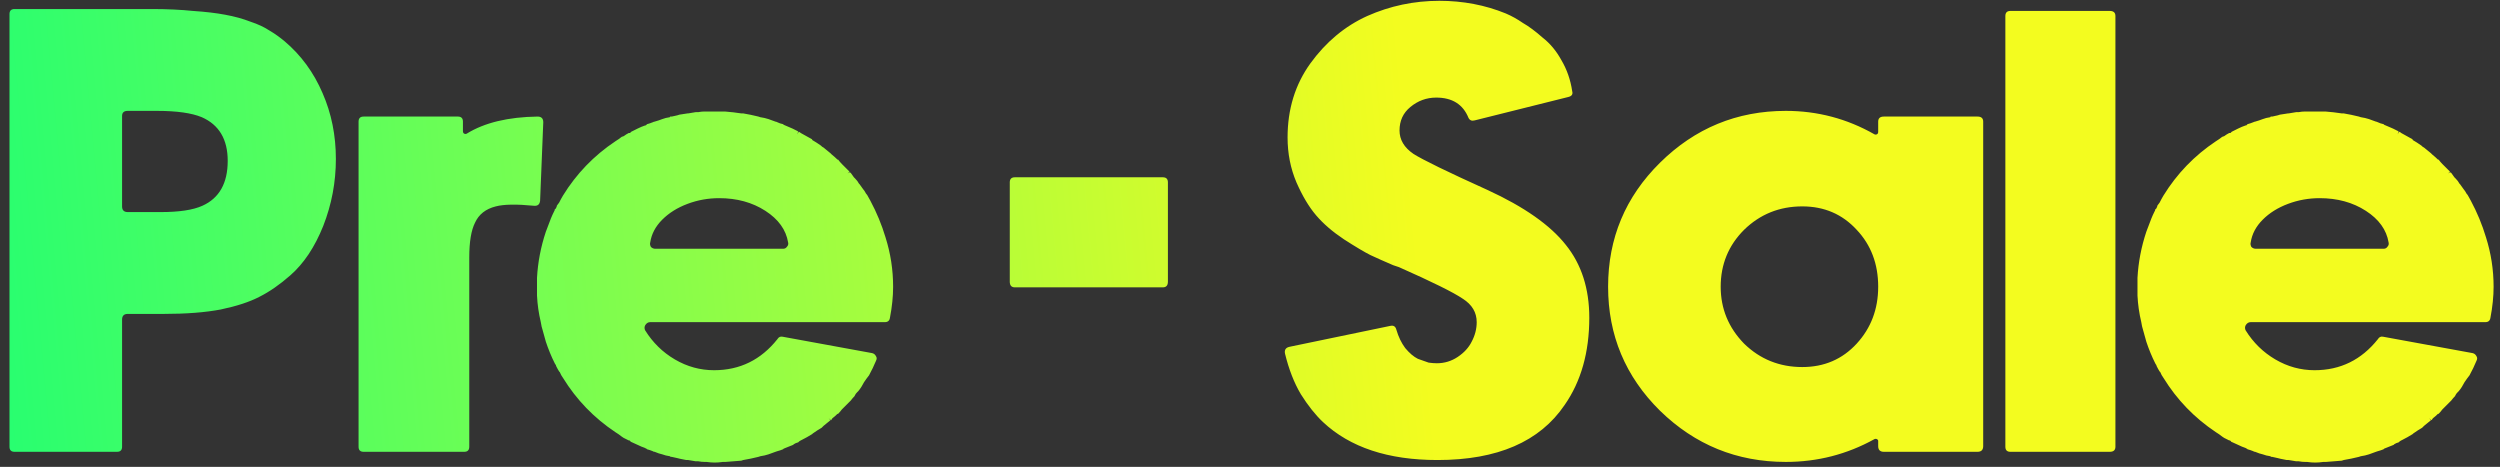 <svg width="166" height="31" viewBox="0 0 166 31" fill="none" xmlns="http://www.w3.org/2000/svg">
<rect x="0" y="0" width="166" height="31" fill="#333333" stroke="none"/>
<path d="M18.9 2.742C19.992 3.666 20.832 4.814 21.42 6.186C22.008 7.53 22.302 8.986 22.302 10.554C22.302 12.094 22.022 13.578 21.462 15.006C20.902 16.406 20.174 17.498 19.278 18.282C18.578 18.898 17.892 19.374 17.22 19.71C16.576 20.046 15.722 20.326 14.658 20.55C13.622 20.746 12.362 20.844 10.878 20.844H8.484C8.232 20.844 8.106 20.97 8.106 21.222V29.664C8.106 29.888 7.994 30 7.77 30H0.966C0.742 30 0.63 29.888 0.63 29.664V0.936C0.63 0.712 0.742 0.6 0.966 0.6H10.08C11.088 0.6 11.998 0.642 12.81 0.726C13.65 0.782 14.364 0.866 14.952 0.978C15.568 1.09 16.128 1.244 16.632 1.44C17.136 1.608 17.556 1.804 17.892 2.028C18.228 2.224 18.564 2.462 18.9 2.742ZM13.44 13.662C14.56 13.158 15.12 12.164 15.12 10.68C15.12 9.252 14.546 8.286 13.398 7.782C12.726 7.502 11.732 7.362 10.416 7.362H8.484C8.232 7.362 8.106 7.474 8.106 7.698V13.704C8.106 13.956 8.232 14.082 8.484 14.082H10.668C11.9 14.082 12.824 13.942 13.44 13.662ZM35.695 7.74C35.947 7.74 36.073 7.866 36.073 8.118L35.863 13.326C35.835 13.578 35.695 13.69 35.443 13.662C34.295 13.55 33.455 13.564 32.923 13.704C32.251 13.872 31.789 14.236 31.537 14.796C31.285 15.3 31.159 16.07 31.159 17.106V29.664C31.159 29.888 31.047 30 30.823 30H24.145C23.921 30 23.809 29.888 23.809 29.664V8.076C23.809 7.852 23.921 7.74 24.145 7.74H30.403C30.627 7.74 30.739 7.852 30.739 8.076V8.706C30.739 8.79 30.767 8.846 30.823 8.874C30.879 8.902 30.935 8.902 30.991 8.874C32.167 8.146 33.735 7.768 35.695 7.74ZM58.799 15.762C59.135 16.826 59.303 17.918 59.303 19.038C59.303 19.682 59.233 20.368 59.093 21.096C59.065 21.292 58.953 21.39 58.757 21.39H43.175C43.035 21.39 42.923 21.46 42.839 21.6C42.783 21.712 42.783 21.824 42.839 21.936C43.343 22.748 44.001 23.392 44.813 23.868C45.625 24.344 46.493 24.582 47.417 24.582C49.125 24.582 50.525 23.896 51.617 22.524C51.701 22.384 51.813 22.328 51.953 22.356L57.917 23.448C58.029 23.476 58.113 23.546 58.169 23.658C58.225 23.742 58.225 23.84 58.169 23.952C58.001 24.344 57.875 24.61 57.791 24.75L57.707 24.918C57.595 25.058 57.483 25.212 57.371 25.38C57.259 25.604 57.133 25.8 56.993 25.968L56.909 26.052C56.853 26.108 56.811 26.164 56.783 26.22L56.741 26.304C56.657 26.388 56.573 26.486 56.489 26.598L56.405 26.682C56.265 26.822 56.125 26.962 55.985 27.102L55.901 27.186C55.817 27.298 55.733 27.396 55.649 27.48H55.607C55.495 27.592 55.383 27.69 55.271 27.774L55.187 27.9L55.019 27.774L55.145 27.9C54.977 28.04 54.823 28.166 54.683 28.278L54.557 28.404C54.361 28.516 54.165 28.642 53.969 28.782L53.927 28.824C53.703 28.964 53.479 29.09 53.255 29.202L53.171 29.244C53.115 29.272 53.073 29.3 53.045 29.328L53.003 29.37C52.891 29.398 52.793 29.44 52.709 29.496L52.667 29.538C52.443 29.622 52.233 29.706 52.037 29.79L51.995 29.832C51.855 29.888 51.729 29.93 51.617 29.958L51.491 30C51.323 30.056 51.169 30.112 51.029 30.168C50.861 30.224 50.679 30.266 50.483 30.294L50.357 30.336C50.021 30.42 49.685 30.49 49.349 30.546L49.223 30.588C48.859 30.616 48.509 30.644 48.173 30.672H48.005C47.809 30.7 47.627 30.714 47.459 30.714C47.291 30.714 47.109 30.7 46.913 30.672C46.857 30.672 46.829 30.672 46.829 30.672H46.787C46.647 30.672 46.507 30.658 46.367 30.63H46.325C46.297 30.63 46.255 30.63 46.199 30.63C46.003 30.602 45.835 30.574 45.695 30.546H45.569C45.429 30.518 45.289 30.49 45.149 30.462L44.981 30.42C44.869 30.392 44.743 30.364 44.603 30.336H44.561C44.533 30.336 44.505 30.322 44.477 30.294C44.281 30.266 44.113 30.224 43.973 30.168C43.833 30.14 43.665 30.084 43.469 30C43.413 30 43.371 29.986 43.343 29.958C43.203 29.902 43.077 29.86 42.965 29.832L42.923 29.79C42.895 29.79 42.867 29.776 42.839 29.748C42.671 29.692 42.503 29.622 42.335 29.538C42.223 29.482 42.069 29.412 41.873 29.328C41.873 29.3 41.845 29.272 41.789 29.244H41.747C41.635 29.188 41.523 29.132 41.411 29.076L41.285 28.992C41.145 28.88 41.005 28.782 40.865 28.698C39.437 27.746 38.275 26.542 37.379 25.086C37.295 24.974 37.225 24.848 37.169 24.708L37.127 24.666C37.071 24.582 37.001 24.456 36.917 24.288V24.246C36.889 24.218 36.861 24.176 36.833 24.12C36.609 23.672 36.413 23.196 36.245 22.692C36.161 22.412 36.091 22.16 36.035 21.936C35.979 21.768 35.937 21.586 35.909 21.39C35.769 20.802 35.685 20.214 35.657 19.626C35.657 19.43 35.657 19.234 35.657 19.038C35.657 18.842 35.657 18.646 35.657 18.45C35.713 17.414 35.909 16.392 36.245 15.384C36.357 15.076 36.469 14.782 36.581 14.502C36.637 14.362 36.707 14.208 36.791 14.04C36.819 14.012 36.833 13.97 36.833 13.914L36.917 13.83C36.917 13.802 36.931 13.774 36.959 13.746C36.959 13.69 36.973 13.648 37.001 13.62L37.127 13.452C37.211 13.284 37.295 13.13 37.379 12.99C38.275 11.534 39.437 10.33 40.865 9.378C41.005 9.294 41.145 9.196 41.285 9.084L41.411 9.042C41.523 8.958 41.635 8.888 41.747 8.832H41.789C41.789 8.832 41.803 8.832 41.831 8.832C41.859 8.804 41.887 8.776 41.915 8.748C42.083 8.664 42.223 8.594 42.335 8.538C42.503 8.454 42.671 8.384 42.839 8.328C42.839 8.328 42.853 8.328 42.881 8.328C42.909 8.3 42.923 8.286 42.923 8.286L42.965 8.244C43.077 8.216 43.203 8.174 43.343 8.118C43.399 8.09 43.441 8.076 43.469 8.076C43.665 8.02 43.833 7.964 43.973 7.908C44.113 7.852 44.281 7.81 44.477 7.782C44.477 7.754 44.491 7.74 44.519 7.74C44.547 7.74 44.561 7.74 44.561 7.74H44.603C44.715 7.712 44.841 7.684 44.981 7.656L45.107 7.614C45.275 7.586 45.457 7.558 45.653 7.53H45.695C45.835 7.502 46.003 7.474 46.199 7.446C46.227 7.446 46.255 7.446 46.283 7.446C46.311 7.446 46.325 7.446 46.325 7.446H46.367C46.507 7.418 46.647 7.404 46.787 7.404C46.815 7.404 46.843 7.404 46.871 7.404C46.899 7.404 46.913 7.404 46.913 7.404C47.109 7.404 47.291 7.404 47.459 7.404C47.627 7.404 47.809 7.404 48.005 7.404H48.131C48.495 7.432 48.859 7.474 49.223 7.53H49.349C49.685 7.586 50.021 7.656 50.357 7.74L50.483 7.782C50.679 7.81 50.861 7.852 51.029 7.908C51.169 7.964 51.323 8.02 51.491 8.076C51.519 8.076 51.561 8.09 51.617 8.118C51.729 8.174 51.855 8.216 51.995 8.244L52.037 8.286C52.233 8.37 52.429 8.454 52.625 8.538L52.709 8.58C52.765 8.608 52.849 8.65 52.961 8.706L53.003 8.748L52.919 8.916L53.045 8.748C53.101 8.776 53.143 8.804 53.171 8.832C53.423 8.972 53.675 9.112 53.927 9.252V9.294C54.123 9.406 54.319 9.532 54.515 9.672L54.557 9.714C54.585 9.742 54.627 9.77 54.683 9.798C54.823 9.91 54.977 10.036 55.145 10.176L55.229 10.26C55.369 10.372 55.495 10.484 55.607 10.596H55.649C55.733 10.708 55.817 10.806 55.901 10.89L55.985 10.974C56.125 11.114 56.265 11.254 56.405 11.394L56.279 11.52L56.405 11.436L56.489 11.478C56.545 11.562 56.615 11.66 56.699 11.772L56.783 11.856C56.895 11.968 56.979 12.08 57.035 12.192L57.077 12.234C57.133 12.318 57.203 12.416 57.287 12.528L57.413 12.696C57.469 12.808 57.525 12.892 57.581 12.948L57.791 13.326C58.211 14.11 58.547 14.922 58.799 15.762ZM51.995 16.518C52.107 16.518 52.191 16.476 52.247 16.392C52.331 16.308 52.359 16.21 52.331 16.098C52.191 15.258 51.687 14.558 50.819 13.998C49.951 13.438 48.929 13.158 47.753 13.158C47.025 13.158 46.325 13.284 45.653 13.536C44.981 13.788 44.421 14.138 43.973 14.586C43.525 15.034 43.259 15.538 43.175 16.098C43.147 16.182 43.161 16.28 43.217 16.392C43.301 16.476 43.399 16.518 43.511 16.518H51.995ZM77.213 11.772C77.437 11.772 77.549 11.884 77.549 12.108V18.702C77.549 18.954 77.437 19.08 77.213 19.08H67.385C67.161 19.08 67.049 18.954 67.049 18.702V12.108C67.049 11.884 67.161 11.772 67.385 11.772H77.213ZM98.767 12.612C101.203 13.732 102.939 14.95 103.975 16.266C105.011 17.554 105.529 19.164 105.529 21.096C105.529 23.392 104.983 25.324 103.891 26.892C102.239 29.328 99.425 30.546 95.449 30.546C92.173 30.546 89.639 29.706 87.847 28.026C87.343 27.55 86.853 26.934 86.377 26.178C85.929 25.422 85.579 24.526 85.327 23.49C85.271 23.238 85.369 23.084 85.621 23.028L92.299 21.642C92.523 21.586 92.663 21.67 92.719 21.894C92.859 22.37 93.055 22.776 93.307 23.112C93.587 23.448 93.867 23.686 94.147 23.826C94.455 23.938 94.693 24.022 94.861 24.078C95.057 24.106 95.239 24.12 95.407 24.12C95.911 24.12 96.373 23.98 96.793 23.7C97.213 23.42 97.521 23.084 97.717 22.692C97.941 22.272 98.053 21.838 98.053 21.39C98.053 20.746 97.745 20.228 97.129 19.836C96.513 19.416 95.099 18.716 92.887 17.736L92.509 17.61C91.921 17.358 91.417 17.134 90.997 16.938C90.605 16.742 90.017 16.392 89.233 15.888C88.477 15.384 87.861 14.852 87.385 14.292C86.909 13.732 86.475 13.004 86.083 12.108C85.691 11.184 85.495 10.19 85.495 9.126C85.495 7.25 85.999 5.612 87.007 4.212C88.043 2.784 89.303 1.734 90.787 1.062C92.299 0.39 93.895 0.054 95.575 0.054C97.143 0.054 98.613 0.334 99.985 0.894C100.377 1.062 100.755 1.272 101.119 1.524C101.511 1.748 101.945 2.07 102.421 2.49C102.925 2.882 103.345 3.386 103.681 4.002C104.045 4.618 104.283 5.304 104.395 6.06C104.451 6.256 104.367 6.382 104.143 6.438L97.927 7.992C97.731 8.048 97.591 7.992 97.507 7.824C97.143 6.928 96.429 6.48 95.365 6.48C94.721 6.48 94.147 6.69 93.643 7.11C93.167 7.502 92.929 8.02 92.929 8.664C92.929 9.28 93.237 9.798 93.853 10.218C94.469 10.61 96.107 11.408 98.767 12.612ZM131.306 7.74C131.558 7.74 131.684 7.852 131.684 8.076V29.622C131.684 29.874 131.558 30 131.306 30H125.09C124.838 30 124.712 29.874 124.712 29.622V29.286C124.712 29.23 124.684 29.188 124.628 29.16C124.572 29.132 124.516 29.132 124.46 29.16C122.64 30.168 120.68 30.672 118.58 30.672C115.332 30.672 112.546 29.538 110.222 27.27C107.926 25.002 106.778 22.258 106.778 19.038C106.778 15.818 107.926 13.074 110.222 10.806C112.546 8.51 115.332 7.362 118.58 7.362C120.68 7.362 122.64 7.88 124.46 8.916C124.516 8.944 124.572 8.944 124.628 8.916C124.684 8.888 124.712 8.832 124.712 8.748V8.076C124.712 7.852 124.838 7.74 125.09 7.74H131.306ZM119.672 24.372C121.128 24.372 122.332 23.854 123.284 22.818C124.236 21.782 124.712 20.522 124.712 19.038C124.712 17.526 124.236 16.266 123.284 15.258C122.332 14.222 121.128 13.704 119.672 13.704C118.16 13.704 116.872 14.222 115.808 15.258C114.772 16.294 114.254 17.554 114.254 19.038C114.254 20.494 114.772 21.754 115.808 22.818C116.872 23.854 118.16 24.372 119.672 24.372ZM140.086 0.726C140.338 0.726 140.464 0.838 140.464 1.062V29.664C140.464 29.888 140.338 30 140.086 30H133.492C133.268 30 133.156 29.888 133.156 29.664V1.062C133.156 0.838 133.268 0.726 133.492 0.726H140.086ZM165.071 15.762C165.407 16.826 165.575 17.918 165.575 19.038C165.575 19.682 165.505 20.368 165.365 21.096C165.337 21.292 165.225 21.39 165.029 21.39H149.447C149.307 21.39 149.195 21.46 149.111 21.6C149.055 21.712 149.055 21.824 149.111 21.936C149.615 22.748 150.273 23.392 151.085 23.868C151.897 24.344 152.765 24.582 153.689 24.582C155.397 24.582 156.797 23.896 157.889 22.524C157.973 22.384 158.085 22.328 158.225 22.356L164.189 23.448C164.301 23.476 164.385 23.546 164.441 23.658C164.497 23.742 164.497 23.84 164.441 23.952C164.273 24.344 164.147 24.61 164.063 24.75L163.979 24.918C163.867 25.058 163.755 25.212 163.643 25.38C163.531 25.604 163.405 25.8 163.265 25.968L163.181 26.052C163.125 26.108 163.083 26.164 163.055 26.22L163.013 26.304C162.929 26.388 162.845 26.486 162.761 26.598L162.677 26.682C162.537 26.822 162.397 26.962 162.257 27.102L162.173 27.186C162.089 27.298 162.005 27.396 161.921 27.48H161.879C161.767 27.592 161.655 27.69 161.543 27.774L161.459 27.9L161.291 27.774L161.417 27.9C161.249 28.04 161.095 28.166 160.955 28.278L160.829 28.404C160.633 28.516 160.437 28.642 160.241 28.782L160.199 28.824C159.975 28.964 159.751 29.09 159.527 29.202L159.443 29.244C159.387 29.272 159.345 29.3 159.317 29.328L159.275 29.37C159.163 29.398 159.065 29.44 158.981 29.496L158.939 29.538C158.715 29.622 158.505 29.706 158.309 29.79L158.267 29.832C158.127 29.888 158.001 29.93 157.889 29.958L157.763 30C157.595 30.056 157.441 30.112 157.301 30.168C157.133 30.224 156.951 30.266 156.755 30.294L156.629 30.336C156.293 30.42 155.957 30.49 155.621 30.546L155.495 30.588C155.131 30.616 154.781 30.644 154.445 30.672H154.277C154.081 30.7 153.899 30.714 153.731 30.714C153.563 30.714 153.381 30.7 153.185 30.672C153.129 30.672 153.101 30.672 153.101 30.672H153.059C152.919 30.672 152.779 30.658 152.639 30.63H152.597C152.569 30.63 152.527 30.63 152.471 30.63C152.275 30.602 152.107 30.574 151.967 30.546H151.841C151.701 30.518 151.561 30.49 151.421 30.462L151.253 30.42C151.141 30.392 151.015 30.364 150.875 30.336H150.833C150.805 30.336 150.777 30.322 150.749 30.294C150.553 30.266 150.385 30.224 150.245 30.168C150.105 30.14 149.937 30.084 149.741 30C149.685 30 149.643 29.986 149.615 29.958C149.475 29.902 149.349 29.86 149.237 29.832L149.195 29.79C149.167 29.79 149.139 29.776 149.111 29.748C148.943 29.692 148.775 29.622 148.607 29.538C148.495 29.482 148.341 29.412 148.145 29.328C148.145 29.3 148.117 29.272 148.061 29.244H148.019C147.907 29.188 147.795 29.132 147.683 29.076L147.557 28.992C147.417 28.88 147.277 28.782 147.137 28.698C145.709 27.746 144.547 26.542 143.651 25.086C143.567 24.974 143.497 24.848 143.441 24.708L143.399 24.666C143.343 24.582 143.273 24.456 143.189 24.288V24.246C143.161 24.218 143.133 24.176 143.105 24.12C142.881 23.672 142.685 23.196 142.517 22.692C142.433 22.412 142.363 22.16 142.307 21.936C142.251 21.768 142.209 21.586 142.181 21.39C142.041 20.802 141.957 20.214 141.929 19.626C141.929 19.43 141.929 19.234 141.929 19.038C141.929 18.842 141.929 18.646 141.929 18.45C141.985 17.414 142.181 16.392 142.517 15.384C142.629 15.076 142.741 14.782 142.853 14.502C142.909 14.362 142.979 14.208 143.063 14.04C143.091 14.012 143.105 13.97 143.105 13.914L143.189 13.83C143.189 13.802 143.203 13.774 143.231 13.746C143.231 13.69 143.245 13.648 143.273 13.62L143.399 13.452C143.483 13.284 143.567 13.13 143.651 12.99C144.547 11.534 145.709 10.33 147.137 9.378C147.277 9.294 147.417 9.196 147.557 9.084L147.683 9.042C147.795 8.958 147.907 8.888 148.019 8.832H148.061C148.061 8.832 148.075 8.832 148.103 8.832C148.131 8.804 148.159 8.776 148.187 8.748C148.355 8.664 148.495 8.594 148.607 8.538C148.775 8.454 148.943 8.384 149.111 8.328C149.111 8.328 149.125 8.328 149.153 8.328C149.181 8.3 149.195 8.286 149.195 8.286L149.237 8.244C149.349 8.216 149.475 8.174 149.615 8.118C149.671 8.09 149.713 8.076 149.741 8.076C149.937 8.02 150.105 7.964 150.245 7.908C150.385 7.852 150.553 7.81 150.749 7.782C150.749 7.754 150.763 7.74 150.791 7.74C150.819 7.74 150.833 7.74 150.833 7.74H150.875C150.987 7.712 151.113 7.684 151.253 7.656L151.379 7.614C151.547 7.586 151.729 7.558 151.925 7.53H151.967C152.107 7.502 152.275 7.474 152.471 7.446C152.499 7.446 152.527 7.446 152.555 7.446C152.583 7.446 152.597 7.446 152.597 7.446H152.639C152.779 7.418 152.919 7.404 153.059 7.404C153.087 7.404 153.115 7.404 153.143 7.404C153.171 7.404 153.185 7.404 153.185 7.404C153.381 7.404 153.563 7.404 153.731 7.404C153.899 7.404 154.081 7.404 154.277 7.404H154.403C154.767 7.432 155.131 7.474 155.495 7.53H155.621C155.957 7.586 156.293 7.656 156.629 7.74L156.755 7.782C156.951 7.81 157.133 7.852 157.301 7.908C157.441 7.964 157.595 8.02 157.763 8.076C157.791 8.076 157.833 8.09 157.889 8.118C158.001 8.174 158.127 8.216 158.267 8.244L158.309 8.286C158.505 8.37 158.701 8.454 158.897 8.538L158.981 8.58C159.037 8.608 159.121 8.65 159.233 8.706L159.275 8.748L159.191 8.916L159.317 8.748C159.373 8.776 159.415 8.804 159.443 8.832C159.695 8.972 159.947 9.112 160.199 9.252V9.294C160.395 9.406 160.591 9.532 160.787 9.672L160.829 9.714C160.857 9.742 160.899 9.77 160.955 9.798C161.095 9.91 161.249 10.036 161.417 10.176L161.501 10.26C161.641 10.372 161.767 10.484 161.879 10.596H161.921C162.005 10.708 162.089 10.806 162.173 10.89L162.257 10.974C162.397 11.114 162.537 11.254 162.677 11.394L162.551 11.52L162.677 11.436L162.761 11.478C162.817 11.562 162.887 11.66 162.971 11.772L163.055 11.856C163.167 11.968 163.251 12.08 163.307 12.192L163.349 12.234C163.405 12.318 163.475 12.416 163.559 12.528L163.685 12.696C163.741 12.808 163.797 12.892 163.853 12.948L164.063 13.326C164.483 14.11 164.819 14.922 165.071 15.762ZM158.267 16.518C158.379 16.518 158.463 16.476 158.519 16.392C158.603 16.308 158.631 16.21 158.603 16.098C158.463 15.258 157.959 14.558 157.091 13.998C156.223 13.438 155.201 13.158 154.025 13.158C153.297 13.158 152.597 13.284 151.925 13.536C151.253 13.788 150.693 14.138 150.245 14.586C149.797 15.034 149.531 15.538 149.447 16.098C149.419 16.182 149.433 16.28 149.489 16.392C149.573 16.476 149.671 16.518 149.783 16.518H158.267Z" fill="url(#paint0_linear_3695_11667)"/>
<defs>
<linearGradient id="paint0_linear_3695_11667" x1="187.744" y1="-57.133" x2="-24.59" y2="-37.432" gradientUnits="userSpaceOnUse">
<stop stop-color="#F3FC1F"/>
<stop offset="0.469" stop-color="#F3FC1F"/>
<stop offset="1" stop-color="#00FF80"/>
</linearGradient>
</defs>
</svg>
